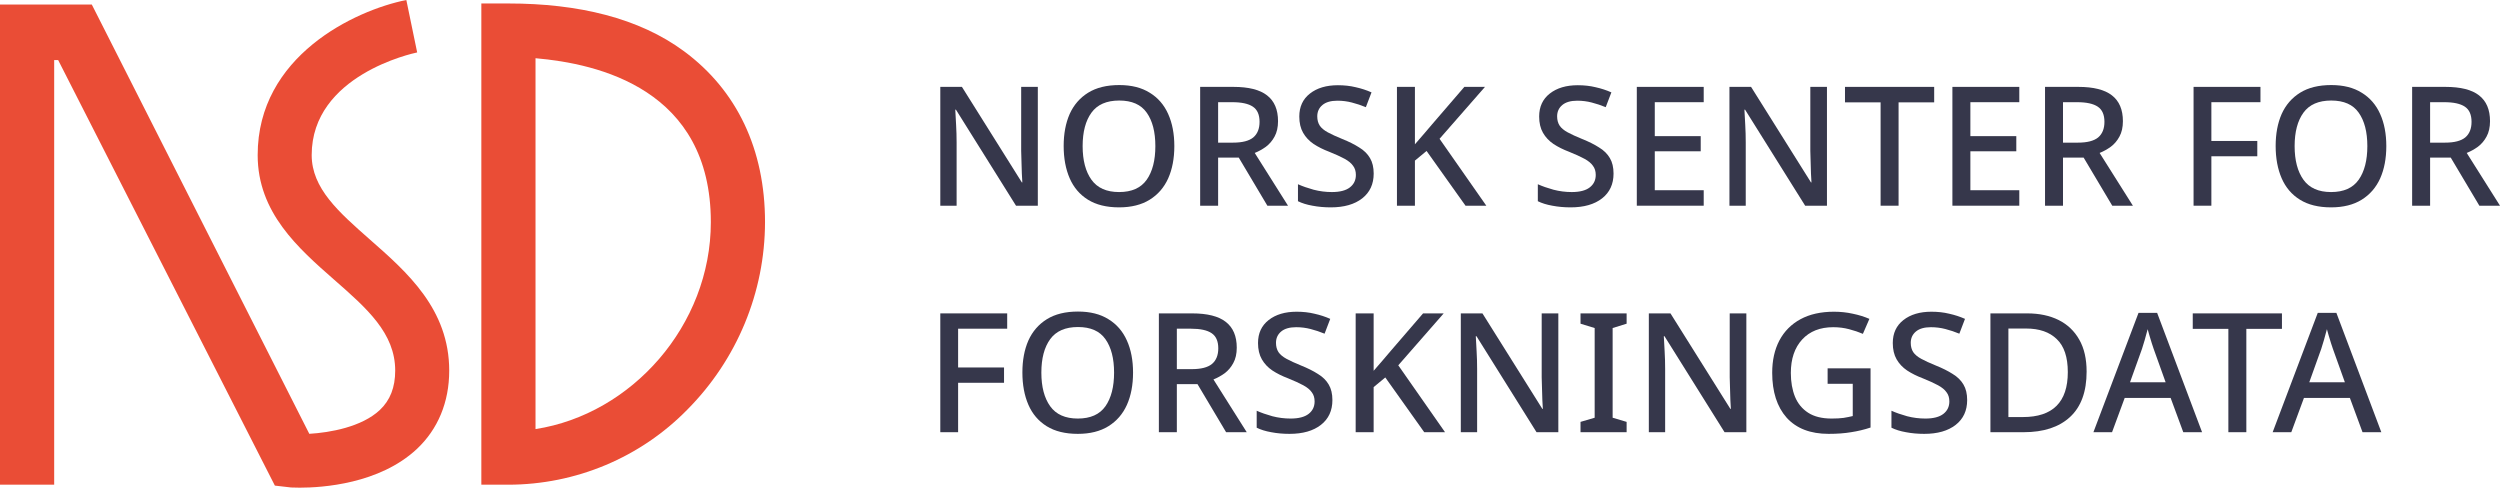 <svg title="Norsk senter for forskningsdata" viewBox="0 0 259 51" fill="none" xmlns="http://www.w3.org/2000/svg" class="menu__logo--desktop"><path d="M31.058 50.523C30.612 50.523 30.298 50.509 30.16 50.503L28.477 50.309L6.025 6.222H5.613V50.215H0V0.471H9.511L32.044 44.944C34.19 44.813 37.457 44.242 39.34 42.487C40.418 41.475 40.943 40.136 40.943 38.397C40.943 34.515 38.007 31.945 34.609 28.97C30.898 25.712 26.695 22.021 26.695 16.076C26.683 5.806 36.764 1.07 42.096 0L43.219 5.432C42.772 5.526 32.291 7.786 32.291 16.065C32.291 19.52 35.097 21.974 38.319 24.814C42.172 28.196 46.539 32.023 46.539 38.4C46.539 41.661 45.371 44.472 43.171 46.53C39.29 50.143 33.374 50.523 31.058 50.523Z" fill="#EA4D36"/><path d="M52.674 50.215H49.867V0.36H52.674C59.917 0.36 66.209 1.866 70.87 5.313C76.357 9.369 79.256 15.489 79.256 23.008C79.247 30.278 76.356 37.255 71.201 42.443C68.797 44.897 65.918 46.85 62.735 48.185C59.553 49.52 56.131 50.21 52.674 50.215ZM55.48 6.031V44.453C65.434 42.917 73.643 33.722 73.643 23.008C73.643 9.225 61.966 6.596 55.48 6.031Z" fill="#EA4D36"/><path d="M107.518 21.311H105.259L99.036 11.363H98.967C98.99 11.823 99.018 12.351 99.053 12.949C99.087 13.535 99.105 14.139 99.105 14.759V21.311H97.415V9.001H99.656L105.863 18.897H105.914C105.903 18.655 105.886 18.351 105.863 17.983C105.851 17.615 105.84 17.225 105.828 16.811C105.817 16.386 105.805 15.989 105.794 15.621V9.001H107.518V21.311Z" fill="#36374B"/><path d="M121.661 15.139C121.661 16.414 121.448 17.529 121.023 18.483C120.598 19.426 119.96 20.161 119.109 20.69C118.259 21.218 117.201 21.483 115.937 21.483C114.638 21.483 113.564 21.218 112.713 20.69C111.863 20.161 111.231 19.42 110.817 18.466C110.403 17.512 110.196 16.397 110.196 15.121C110.196 13.857 110.403 12.754 110.817 11.811C111.242 10.869 111.88 10.133 112.73 9.605C113.581 9.076 114.656 8.812 115.954 8.812C117.219 8.812 118.27 9.076 119.109 9.605C119.96 10.122 120.598 10.857 121.023 11.811C121.448 12.754 121.661 13.863 121.661 15.139ZM112.161 15.139C112.161 16.61 112.466 17.77 113.075 18.621C113.684 19.471 114.638 19.897 115.937 19.897C117.247 19.897 118.201 19.471 118.799 18.621C119.397 17.77 119.695 16.61 119.695 15.139C119.695 13.667 119.397 12.512 118.799 11.673C118.213 10.834 117.265 10.415 115.954 10.415C114.644 10.415 113.684 10.834 113.075 11.673C112.466 12.512 112.161 13.667 112.161 15.139Z" fill="#36374B"/><path d="M127.784 9.001C129.358 9.001 130.519 9.294 131.266 9.88C132.025 10.467 132.404 11.357 132.404 12.553C132.404 13.185 132.283 13.719 132.042 14.156C131.812 14.581 131.513 14.932 131.145 15.207C130.778 15.472 130.393 15.684 129.99 15.845L133.438 21.311H131.3L128.335 16.328H126.197V21.311H124.336V9.001H127.784ZM127.663 10.587H126.197V14.777H127.749C128.703 14.777 129.398 14.598 129.835 14.242C130.272 13.874 130.49 13.334 130.49 12.621C130.49 11.886 130.26 11.363 129.801 11.053C129.341 10.742 128.628 10.587 127.663 10.587Z" fill="#36374B"/><path d="M142.314 17.983C142.314 19.075 141.917 19.931 141.124 20.552C140.331 21.172 139.245 21.483 137.866 21.483C137.199 21.483 136.567 21.425 135.969 21.311C135.383 21.207 134.883 21.052 134.469 20.845V19.087C134.929 19.293 135.469 19.483 136.09 19.655C136.711 19.816 137.343 19.897 137.986 19.897C138.814 19.897 139.434 19.736 139.848 19.414C140.262 19.092 140.469 18.661 140.469 18.121C140.469 17.742 140.371 17.426 140.176 17.173C139.992 16.909 139.699 16.667 139.297 16.449C138.894 16.23 138.366 15.989 137.71 15.725C137.101 15.495 136.561 15.225 136.09 14.915C135.63 14.604 135.268 14.219 135.004 13.759C134.739 13.3 134.607 12.736 134.607 12.07C134.607 11.059 134.975 10.265 135.711 9.691C136.446 9.116 137.412 8.829 138.607 8.829C139.274 8.829 139.888 8.898 140.452 9.036C141.026 9.162 141.572 9.34 142.089 9.57L141.503 11.104C141.032 10.909 140.549 10.748 140.055 10.622C139.572 10.495 139.072 10.432 138.555 10.432C137.877 10.432 137.36 10.582 137.004 10.88C136.647 11.179 136.469 11.57 136.469 12.053C136.469 12.432 136.555 12.754 136.728 13.018C136.9 13.271 137.176 13.501 137.555 13.708C137.935 13.915 138.435 14.144 139.055 14.397C139.745 14.673 140.331 14.966 140.814 15.277C141.308 15.575 141.681 15.943 141.934 16.38C142.187 16.805 142.314 17.34 142.314 17.983Z" fill="#36374B"/><path d="M153.982 21.311H151.827L147.792 15.639L146.586 16.638V21.311H144.724V9.001H146.586V14.949C146.885 14.604 147.183 14.259 147.482 13.915C147.781 13.558 148.08 13.208 148.379 12.863L151.706 9.001H153.844L149.137 14.38L153.982 21.311Z" fill="#36374B"/><path d="M167.163 17.983C167.163 19.075 166.767 19.931 165.974 20.552C165.181 21.172 164.095 21.483 162.715 21.483C162.049 21.483 161.417 21.425 160.819 21.311C160.233 21.207 159.733 21.052 159.319 20.845V19.087C159.779 19.293 160.319 19.483 160.94 19.655C161.56 19.816 162.192 19.897 162.836 19.897C163.664 19.897 164.284 19.736 164.698 19.414C165.112 19.092 165.319 18.661 165.319 18.121C165.319 17.742 165.221 17.426 165.026 17.173C164.842 16.909 164.549 16.667 164.146 16.449C163.744 16.23 163.215 15.989 162.56 15.725C161.951 15.495 161.411 15.225 160.94 14.915C160.48 14.604 160.118 14.219 159.854 13.759C159.589 13.3 159.457 12.736 159.457 12.07C159.457 11.059 159.825 10.265 160.56 9.691C161.296 9.116 162.261 8.829 163.457 8.829C164.123 8.829 164.738 8.898 165.301 9.036C165.876 9.162 166.422 9.34 166.939 9.57L166.353 11.104C165.882 10.909 165.399 10.748 164.905 10.622C164.422 10.495 163.922 10.432 163.405 10.432C162.727 10.432 162.21 10.582 161.853 10.88C161.497 11.179 161.319 11.57 161.319 12.053C161.319 12.432 161.405 12.754 161.578 13.018C161.75 13.271 162.026 13.501 162.405 13.708C162.784 13.915 163.284 14.144 163.905 14.397C164.595 14.673 165.181 14.966 165.663 15.277C166.158 15.575 166.531 15.943 166.784 16.38C167.037 16.805 167.163 17.34 167.163 17.983Z" fill="#36374B"/><path d="M176.504 21.311H169.573V9.001H176.504V10.587H171.435V14.104H176.194V15.673H171.435V19.707H176.504V21.311Z" fill="#36374B"/><path d="M189.273 21.311H187.014L180.79 11.363H180.722C180.744 11.823 180.773 12.351 180.808 12.949C180.842 13.535 180.859 14.139 180.859 14.759V21.311H179.17V9.001H181.411L187.617 18.897H187.669C187.658 18.655 187.64 18.351 187.617 17.983C187.606 17.615 187.594 17.225 187.583 16.811C187.571 16.386 187.56 15.989 187.549 15.621V9.001H189.273V21.311Z" fill="#36374B"/><path d="M196.692 21.311H194.83V10.604H191.141V9.001H200.381V10.604H196.692V21.311Z" fill="#36374B"/><path d="M209.199 21.311H202.269V9.001H209.199V10.587H204.131V14.104H208.889V15.673H204.131V19.707H209.199V21.311Z" fill="#36374B"/><path d="M215.313 9.001C216.888 9.001 218.049 9.294 218.796 9.88C219.554 10.467 219.933 11.357 219.933 12.553C219.933 13.185 219.813 13.719 219.571 14.156C219.341 14.581 219.043 14.932 218.675 15.207C218.307 15.472 217.922 15.684 217.52 15.845L220.968 21.311H218.83L215.865 16.328H213.727V21.311H211.865V9.001H215.313ZM215.192 10.587H213.727V14.777H215.279C216.233 14.777 216.928 14.598 217.365 14.242C217.801 13.874 218.02 13.334 218.02 12.621C218.02 11.886 217.79 11.363 217.33 11.053C216.87 10.742 216.158 10.587 215.192 10.587Z" fill="#36374B"/><path d="M229.098 21.311H227.253V9.001H234.184V10.587H229.098V14.604H233.856V16.19H229.098V21.311Z" fill="#36374B"/><path d="M247.222 15.139C247.222 16.414 247.01 17.529 246.585 18.483C246.159 19.426 245.521 20.161 244.671 20.69C243.82 21.218 242.763 21.483 241.499 21.483C240.2 21.483 239.125 21.218 238.275 20.69C237.424 20.161 236.792 19.42 236.379 18.466C235.965 17.512 235.758 16.397 235.758 15.121C235.758 13.857 235.965 12.754 236.379 11.811C236.804 10.869 237.442 10.133 238.292 9.605C239.143 9.076 240.217 8.812 241.516 8.812C242.78 8.812 243.832 9.076 244.671 9.605C245.521 10.122 246.159 10.857 246.585 11.811C247.01 12.754 247.222 13.863 247.222 15.139ZM237.723 15.139C237.723 16.61 238.028 17.77 238.637 18.621C239.246 19.471 240.2 19.897 241.499 19.897C242.809 19.897 243.763 19.471 244.361 18.621C244.958 17.77 245.257 16.61 245.257 15.139C245.257 13.667 244.958 12.512 244.361 11.673C243.774 10.834 242.826 10.415 241.516 10.415C240.206 10.415 239.246 10.834 238.637 11.673C238.028 12.512 237.723 13.667 237.723 15.139Z" fill="#36374B"/><path d="M253.345 9.001C254.92 9.001 256.081 9.294 256.828 9.88C257.586 10.467 257.966 11.357 257.966 12.553C257.966 13.185 257.845 13.719 257.604 14.156C257.374 14.581 257.075 14.932 256.707 15.207C256.339 15.472 255.954 15.684 255.552 15.845L259 21.311H256.862L253.897 16.328H251.759V21.311H249.897V9.001H253.345ZM253.225 10.587H251.759V14.777H253.311C254.265 14.777 254.96 14.598 255.397 14.242C255.834 13.874 256.052 13.334 256.052 12.621C256.052 11.886 255.822 11.363 255.362 11.053C254.903 10.742 254.19 10.587 253.225 10.587Z" fill="#36374B"/><path d="M99.26 44.776H97.415V32.467H104.345V34.053H99.26V38.07H104.018V39.656H99.26V44.776Z" fill="#36374B"/><path d="M117.384 38.604C117.384 39.88 117.172 40.995 116.746 41.949C116.321 42.891 115.683 43.627 114.833 44.155C113.982 44.684 112.925 44.948 111.661 44.948C110.362 44.948 109.287 44.684 108.437 44.155C107.586 43.627 106.954 42.885 106.54 41.931C106.127 40.977 105.92 39.862 105.92 38.587C105.92 37.322 106.127 36.219 106.54 35.277C106.966 34.334 107.604 33.599 108.454 33.07C109.305 32.541 110.379 32.277 111.678 32.277C112.942 32.277 113.994 32.541 114.833 33.07C115.683 33.587 116.321 34.323 116.746 35.277C117.172 36.219 117.384 37.328 117.384 38.604ZM107.885 38.604C107.885 40.075 108.19 41.236 108.799 42.087C109.408 42.937 110.362 43.362 111.661 43.362C112.971 43.362 113.925 42.937 114.523 42.087C115.12 41.236 115.419 40.075 115.419 38.604C115.419 37.133 115.12 35.978 114.523 35.139C113.936 34.3 112.988 33.88 111.678 33.88C110.368 33.88 109.408 34.3 108.799 35.139C108.19 35.978 107.885 37.133 107.885 38.604Z" fill="#36374B"/><path d="M123.507 32.467C125.082 32.467 126.243 32.76 126.99 33.346C127.748 33.932 128.128 34.823 128.128 36.018C128.128 36.65 128.007 37.185 127.765 37.621C127.536 38.047 127.237 38.397 126.869 38.673C126.501 38.937 126.116 39.15 125.714 39.311L129.162 44.776H127.024L124.059 39.794H121.921V44.776H120.059V32.467H123.507ZM123.387 34.053H121.921V38.242H123.473C124.427 38.242 125.122 38.064 125.559 37.708C125.996 37.34 126.214 36.8 126.214 36.087C126.214 35.351 125.984 34.828 125.524 34.518C125.065 34.208 124.352 34.053 123.387 34.053Z" fill="#36374B"/><path d="M138.037 41.449C138.037 42.54 137.641 43.397 136.848 44.017C136.055 44.638 134.969 44.948 133.589 44.948C132.923 44.948 132.291 44.891 131.693 44.776C131.107 44.672 130.607 44.517 130.193 44.31V42.552C130.653 42.759 131.193 42.949 131.814 43.121C132.434 43.282 133.066 43.362 133.71 43.362C134.538 43.362 135.158 43.201 135.572 42.88C135.986 42.558 136.193 42.127 136.193 41.587C136.193 41.207 136.095 40.891 135.899 40.638C135.716 40.374 135.423 40.133 135.02 39.914C134.618 39.696 134.089 39.455 133.434 39.19C132.825 38.96 132.285 38.69 131.814 38.38C131.354 38.07 130.992 37.684 130.728 37.225C130.463 36.765 130.331 36.202 130.331 35.535C130.331 34.524 130.699 33.731 131.434 33.156C132.17 32.581 133.135 32.294 134.331 32.294C134.997 32.294 135.612 32.363 136.175 32.501C136.75 32.627 137.296 32.806 137.813 33.035L137.227 34.57C136.756 34.374 136.273 34.214 135.779 34.087C135.296 33.961 134.796 33.898 134.279 33.898C133.601 33.898 133.084 34.047 132.727 34.346C132.371 34.645 132.193 35.035 132.193 35.518C132.193 35.897 132.279 36.219 132.452 36.483C132.624 36.736 132.9 36.966 133.279 37.173C133.658 37.38 134.158 37.61 134.779 37.863C135.469 38.139 136.055 38.432 136.537 38.742C137.032 39.041 137.405 39.408 137.658 39.845C137.911 40.27 138.037 40.805 138.037 41.449Z" fill="#36374B"/><path d="M149.705 44.776H147.55L143.516 39.104L142.309 40.104V44.776H140.447V32.467H142.309V38.414C142.608 38.07 142.907 37.725 143.206 37.38C143.505 37.024 143.804 36.673 144.102 36.328L147.43 32.467H149.567L144.861 37.845L149.705 44.776Z" fill="#36374B"/><path d="M161.443 44.776H159.184L152.961 34.828H152.892C152.915 35.288 152.944 35.817 152.978 36.414C153.013 37.001 153.03 37.604 153.03 38.225V44.776H151.34V32.467H153.581L159.788 42.362H159.84C159.828 42.121 159.811 41.816 159.788 41.449C159.776 41.081 159.765 40.69 159.753 40.276C159.742 39.851 159.73 39.455 159.719 39.087V32.467H161.443V44.776Z" fill="#36374B"/><path d="M168.518 44.776H163.742V43.707L165.207 43.276V33.984L163.742 33.535V32.467H168.518V33.535L167.069 33.984V43.276L168.518 43.707V44.776Z" fill="#36374B"/><path d="M180.922 44.776H178.663L172.44 34.828H172.371C172.394 35.288 172.423 35.817 172.457 36.414C172.492 37.001 172.509 37.604 172.509 38.225V44.776H170.819V32.467H173.061L179.267 42.362H179.319C179.307 42.121 179.29 41.816 179.267 41.449C179.255 41.081 179.244 40.69 179.232 40.276C179.221 39.851 179.209 39.455 179.198 39.087V32.467H180.922V44.776Z" fill="#36374B"/><path d="M189.341 38.156H193.789V44.293C193.134 44.511 192.462 44.672 191.772 44.776C191.094 44.891 190.318 44.948 189.445 44.948C187.56 44.948 186.112 44.391 185.1 43.276C184.1 42.15 183.6 40.598 183.6 38.621C183.6 37.334 183.848 36.219 184.342 35.277C184.847 34.323 185.577 33.587 186.531 33.07C187.485 32.553 188.64 32.294 189.996 32.294C190.675 32.294 191.324 32.363 191.945 32.501C192.565 32.627 193.14 32.806 193.669 33.035L192.996 34.587C192.571 34.403 192.094 34.242 191.565 34.104C191.048 33.967 190.502 33.898 189.927 33.898C188.56 33.898 187.485 34.323 186.704 35.173C185.922 36.024 185.531 37.179 185.531 38.639C185.531 39.569 185.675 40.391 185.962 41.104C186.25 41.805 186.704 42.357 187.324 42.759C187.945 43.161 188.755 43.362 189.755 43.362C190.249 43.362 190.663 43.339 190.996 43.293C191.341 43.236 191.657 43.173 191.945 43.104V39.759H189.341V38.156Z" fill="#36374B"/><path d="M203.798 41.449C203.798 42.54 203.402 43.397 202.609 44.017C201.815 44.638 200.729 44.948 199.35 44.948C198.684 44.948 198.051 44.891 197.454 44.776C196.868 44.672 196.368 44.517 195.954 44.31V42.552C196.414 42.759 196.954 42.949 197.574 43.121C198.195 43.282 198.827 43.362 199.471 43.362C200.298 43.362 200.919 43.201 201.333 42.88C201.747 42.558 201.953 42.127 201.953 41.587C201.953 41.207 201.856 40.891 201.66 40.638C201.476 40.374 201.183 40.133 200.781 39.914C200.379 39.696 199.85 39.455 199.195 39.19C198.586 38.96 198.046 38.69 197.574 38.38C197.115 38.07 196.753 37.684 196.488 37.225C196.224 36.765 196.092 36.202 196.092 35.535C196.092 34.524 196.46 33.731 197.195 33.156C197.931 32.581 198.896 32.294 200.091 32.294C200.758 32.294 201.373 32.363 201.936 32.501C202.511 32.627 203.057 32.806 203.574 33.035L202.988 34.57C202.517 34.374 202.034 34.214 201.54 34.087C201.057 33.961 200.557 33.898 200.04 33.898C199.362 33.898 198.844 34.047 198.488 34.346C198.132 34.645 197.954 35.035 197.954 35.518C197.954 35.897 198.04 36.219 198.212 36.483C198.385 36.736 198.661 36.966 199.04 37.173C199.419 37.38 199.919 37.61 200.54 37.863C201.229 38.139 201.815 38.432 202.298 38.742C202.792 39.041 203.166 39.408 203.419 39.845C203.672 40.27 203.798 40.805 203.798 41.449Z" fill="#36374B"/><path d="M216.173 38.501C216.173 40.581 215.598 42.15 214.449 43.207C213.311 44.253 211.714 44.776 209.656 44.776H206.208V32.467H210.018C211.271 32.467 212.357 32.697 213.277 33.156C214.196 33.616 214.909 34.294 215.414 35.191C215.92 36.075 216.173 37.179 216.173 38.501ZM214.225 38.552C214.225 37.001 213.846 35.863 213.087 35.139C212.34 34.403 211.277 34.035 209.898 34.035H208.07V43.207H209.57C212.673 43.207 214.225 41.656 214.225 38.552Z" fill="#36374B"/><path d="M226.187 44.776L224.877 41.224H220.119L218.808 44.776H216.878L221.55 32.415H223.48L228.135 44.776H226.187ZM224.36 39.604L223.118 36.139C223.084 36.012 223.021 35.823 222.929 35.57C222.848 35.317 222.768 35.053 222.687 34.777C222.607 34.501 222.544 34.277 222.498 34.104C222.406 34.461 222.302 34.84 222.187 35.242C222.072 35.645 221.981 35.943 221.912 36.139L220.67 39.604H224.36Z" fill="#36374B"/><path d="M232.721 44.776H230.859V34.07H227.169V32.467H236.41V34.07H232.721V44.776Z" fill="#36374B"/><path d="M244.757 44.776L243.447 41.224H238.689L237.378 44.776H235.447L240.119 32.415H242.05L246.705 44.776H244.757ZM242.93 39.604L241.688 36.139C241.654 36.012 241.591 35.823 241.499 35.57C241.418 35.317 241.338 35.053 241.257 34.777C241.177 34.501 241.114 34.277 241.068 34.104C240.976 34.461 240.872 34.84 240.757 35.242C240.642 35.645 240.55 35.943 240.482 36.139L239.24 39.604H242.93Z" fill="#36374B"/></svg>